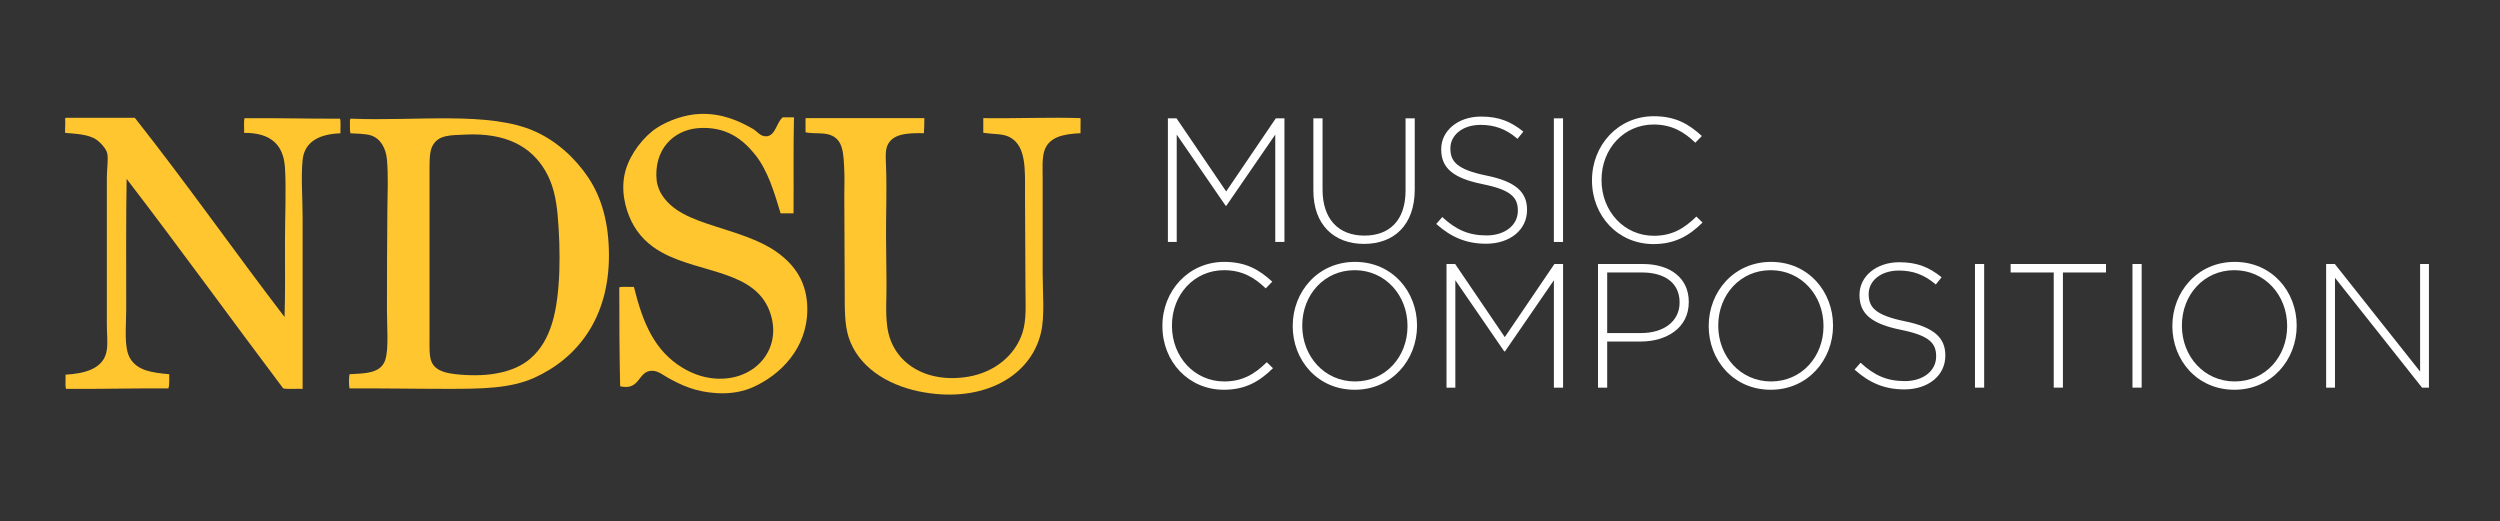 <?xml version="1.0" encoding="UTF-8" standalone="no"?>
<!DOCTYPE svg PUBLIC "-//W3C//DTD SVG 1.1//EN" "http://www.w3.org/Graphics/SVG/1.1/DTD/svg11.dtd">
<svg width="100%" height="100%" viewBox="0 0 1180 246" version="1.1" xmlns="http://www.w3.org/2000/svg" xmlns:xlink="http://www.w3.org/1999/xlink" xml:space="preserve" xmlns:serif="http://www.serif.com/" style="fill-rule:evenodd;clip-rule:evenodd;stroke-linejoin:round;stroke-miterlimit:2;">
    <rect x="0" y="0" width="1180" height="246" fill="#333333" stroke="none"/>
    <g transform="matrix(4.167,0,0,4.167,0,0)">
        <path d="M88.665,13.294L89.933,13.294C89.851,16.888 89.915,20.943 89.884,24.162L88.421,24.162C87.691,21.762 86.986,19.34 85.546,17.534C84.13,15.758 82.229,14.289 79.113,14.512C76.273,14.716 74.002,16.969 74.386,20.507C74.421,20.832 74.633,21.477 74.826,21.823C75.987,23.915 78.387,24.795 80.966,25.624C83.515,26.444 86.064,27.181 87.984,28.548C90.05,30.021 91.457,32.008 91.445,35.079C91.423,39.467 88.403,42.456 85.303,43.851C84.201,44.345 82.816,44.626 81.208,44.533C78.79,44.39 77.205,43.66 75.556,42.73C75.077,42.459 74.501,41.971 73.801,41.998C72.226,42.063 72.529,44.281 70.244,43.753C70.164,40.065 70.144,36.316 70.146,32.543C70.605,32.434 71.265,32.526 71.804,32.497C72.82,36.627 74.162,39.75 77.311,41.658C78.201,42.198 79.471,42.761 80.966,42.876C85.42,43.218 88.567,39.682 87.3,35.615C85.736,30.582 79.434,31.045 74.971,28.597C73.496,27.787 72.279,26.626 71.511,25.039C70.792,23.554 70.244,21.39 70.878,19.24C71.423,17.386 72.909,15.447 74.435,14.464C75.67,13.669 77.54,12.965 79.309,12.904C81.783,12.82 83.71,13.691 85.303,14.61C85.744,14.864 86.131,15.48 86.814,15.438C87.861,15.375 87.956,13.835 88.665,13.294Z" style="fill:rgb(255,198,47);"/>
        <path d="M7.473,13.343C9.977,13.34 12.823,13.352 15.271,13.343C21.086,20.702 26.519,28.443 32.23,35.907C32.319,33.422 32.279,30.466 32.279,27.476C32.279,24.523 32.432,21.511 32.279,18.997C32.116,16.303 30.571,15.031 27.649,15.049C27.68,14.51 27.588,13.85 27.698,13.392C31.358,13.354 34.874,13.46 38.518,13.441C38.628,13.899 38.536,14.559 38.566,15.098C36.334,15.17 34.489,15.954 34.277,18.119C34.083,20.105 34.277,22.359 34.277,24.601L34.277,44.046C33.559,44.017 32.723,44.105 32.084,43.998C26.143,36.114 20.351,28.081 14.345,20.264C14.265,24.381 14.296,30.188 14.296,35.03C14.296,37.082 14.011,39.364 14.734,40.586C15.552,41.965 17.143,42.207 19.169,42.389C19.159,42.947 19.214,43.57 19.072,43.998C15.055,43.964 11.486,44.08 7.473,44.046C7.363,43.603 7.455,42.96 7.424,42.438C9.595,42.32 11.819,41.767 12.103,39.612C12.221,38.717 12.103,37.748 12.103,36.785L12.103,20.117C12.103,19.156 12.282,18.096 12.152,17.388C12.056,16.865 11.36,16.123 10.933,15.829C10.017,15.195 8.575,15.161 7.375,15.049C7.347,14.382 7.437,13.97 7.375,13.489C7.373,13.406 7.412,13.363 7.473,13.343Z" style="fill:rgb(255,198,47);"/>
        <path d="M48.947,16.608C48.628,17.27 48.654,18.415 48.654,19.435L48.654,38.149C48.654,39.231 48.592,40.358 48.898,41.024C49.4,42.119 50.749,42.318 52.164,42.438C55.419,42.712 58.266,42.168 60.058,40.634C61.257,39.609 62.044,38.226 62.543,36.588C63.537,33.34 63.502,28.299 63.177,24.503C62.991,22.323 62.586,20.742 61.764,19.338C60.172,16.62 57.335,15.025 52.748,15.244C51.019,15.326 49.607,15.236 48.947,16.608ZM39.736,13.441C47.179,13.751 55.46,12.554 60.643,14.903C63.08,16.007 65.172,17.923 66.638,20.117C68.174,22.419 68.976,25.316 68.976,28.938C68.976,35.935 65.501,40.523 60.545,42.779C57.806,44.027 54.456,44.046 50.603,44.046C46.875,44.046 43.292,43.972 39.589,43.998C39.509,43.568 39.509,42.816 39.589,42.389C41.389,42.291 43.126,42.302 43.635,40.782C44.048,39.543 43.83,37.046 43.83,35.127C43.83,31.447 43.847,27.122 43.878,23.723C43.895,21.879 43.997,19.99 43.83,18.07C43.716,16.774 43.084,15.68 42.026,15.341C41.358,15.127 40.215,15.134 39.687,15.098C39.602,14.662 39.65,14.095 39.639,13.587C39.68,13.547 39.667,13.453 39.736,13.441Z" style="fill:rgb(255,198,47);"/>
        <path d="M122.391,13.381C122.419,13.812 122.372,14.511 122.391,15.087C120.441,15.175 118.901,15.514 118.346,16.939C118.005,17.812 118.102,19.113 118.102,20.252L118.102,30.829C118.102,33.16 118.363,35.782 117.908,37.7C116.667,42.923 110.898,45.757 104.066,44.328C100.437,43.568 97.199,41.53 96.122,38.187C95.661,36.754 95.683,34.939 95.683,33.071C95.683,29.357 95.634,25.946 95.634,22.105C95.634,21.225 95.679,20.295 95.634,19.327C95.545,17.392 95.531,15.806 94.027,15.282C93.189,14.99 92.243,15.184 91.249,14.989C91.24,14.353 91.236,14.01 91.249,13.381L104.7,13.381C104.69,14.147 104.701,14.431 104.652,15.087C102.648,15.043 101.07,15.179 100.509,16.5C100.251,17.108 100.334,18.063 100.362,18.839C100.459,21.394 100.352,24.445 100.362,26.637C100.371,28.427 100.387,30.258 100.412,31.852C100.441,33.696 100.273,35.399 100.509,37.066C101.092,41.174 104.965,43.466 109.671,42.671C112.598,42.174 114.951,40.324 115.812,37.7C116.305,36.198 116.153,34.355 116.153,32.534C116.152,28.907 116.103,25.258 116.103,21.958C116.103,19.226 116.273,16.525 114.35,15.525C113.555,15.112 112.554,15.227 111.377,15.038L111.377,13.381C115.09,13.436 119.066,13.262 122.391,13.381Z" style="fill:rgb(255,198,47);"/>
        <path d="M132.288,13.404L133.268,13.404L138.889,21.686L144.51,13.404L145.49,13.404L145.49,27.407L144.45,27.407L144.45,15.245L138.909,23.306L138.829,23.306L133.288,15.245L133.288,27.407L132.288,27.407L132.288,13.404Z" style="fill:white;fill-rule:nonzero;"/>
        <path d="M148.767,21.586L148.767,13.404L149.807,13.404L149.807,21.486C149.807,24.787 151.588,26.687 154.548,26.687C157.389,26.687 159.209,24.967 159.209,21.586L159.209,13.404L160.249,13.404L160.249,21.466C160.249,25.487 157.909,27.627 154.508,27.627C151.147,27.627 148.767,25.507 148.767,21.586Z" style="fill:white;fill-rule:nonzero;"/>
        <path d="M162.687,25.367L163.367,24.586C164.907,26.007 166.327,26.667 168.388,26.667C170.488,26.667 171.929,25.487 171.929,23.886L171.929,23.847C171.929,22.366 171.148,21.506 167.968,20.866C164.607,20.186 163.247,19.045 163.247,16.925L163.247,16.885C163.247,14.805 165.147,13.204 167.748,13.204C169.788,13.204 171.129,13.764 172.549,14.905L171.889,15.725C170.568,14.584 169.248,14.144 167.708,14.144C165.647,14.144 164.287,15.325 164.287,16.785L164.287,16.825C164.287,18.305 165.047,19.206 168.368,19.886C171.608,20.546 172.969,21.706 172.969,23.747L172.969,23.787C172.969,26.047 171.028,27.607 168.328,27.607C166.088,27.607 164.367,26.867 162.687,25.367Z" style="fill:white;fill-rule:nonzero;"/>
        <rect x="176.007" y="13.404" width="1.04" height="14.003" style="fill:white;fill-rule:nonzero;"/>
        <path d="M180.326,20.446L180.326,20.406C180.326,16.445 183.287,13.164 187.328,13.164C189.828,13.164 191.329,14.084 192.77,15.405L192.029,16.165C190.809,14.984 189.408,14.104 187.308,14.104C183.947,14.104 181.407,16.845 181.407,20.366L181.407,20.406C181.407,23.946 183.987,26.707 187.328,26.707C189.349,26.707 190.729,25.927 192.149,24.527L192.85,25.206C191.369,26.667 189.769,27.647 187.288,27.647C183.287,27.647 180.326,24.467 180.326,20.446Z" style="fill:white;fill-rule:nonzero;"/>
        <path d="M131.667,36.946L131.667,36.906C131.667,32.945 134.628,29.664 138.669,29.664C141.169,29.664 142.67,30.584 144.11,31.905L143.37,32.665C142.149,31.484 140.75,30.604 138.649,30.604C135.288,30.604 132.748,33.345 132.748,36.866L132.748,36.906C132.748,40.447 135.328,43.207 138.669,43.207C140.689,43.207 142.069,42.427 143.49,41.027L144.19,41.706C142.709,43.167 141.109,44.148 138.629,44.148C134.628,44.148 131.667,40.967 131.667,36.946Z" style="fill:white;fill-rule:nonzero;"/>
        <path d="M159.43,36.946L159.43,36.906C159.43,33.445 156.909,30.604 153.448,30.604C149.987,30.604 147.507,33.405 147.507,36.866L147.507,36.906C147.507,40.367 150.027,43.207 153.488,43.207C156.949,43.207 159.43,40.407 159.43,36.946ZM146.427,36.946L146.427,36.906C146.427,33.085 149.247,29.664 153.488,29.664C157.729,29.664 160.51,33.045 160.51,36.866L160.51,36.906C160.51,40.727 157.689,44.148 153.448,44.148C149.207,44.148 146.427,40.767 146.427,36.946Z" style="fill:white;fill-rule:nonzero;"/>
        <path d="M163.848,29.904L164.827,29.904L170.448,38.186L176.07,29.904L177.051,29.904L177.051,43.908L176.01,43.908L176.01,31.745L170.469,39.806L170.389,39.806L164.848,31.745L164.848,43.908L163.848,43.908L163.848,29.904Z" style="fill:white;fill-rule:nonzero;"/>
        <path d="M185.889,37.726C188.489,37.726 190.249,36.366 190.249,34.285L190.249,34.245C190.249,32.025 188.528,30.864 186.008,30.864L182.048,30.864L182.048,37.726L185.889,37.726ZM181.007,29.904L186.088,29.904C189.169,29.904 191.289,31.484 191.289,34.185L191.289,34.225C191.289,37.166 188.749,38.686 185.828,38.686L182.048,38.686L182.048,43.908L181.007,43.908L181.007,29.904Z" style="fill:white;fill-rule:nonzero;"/>
        <path d="M206.55,36.946L206.55,36.906C206.55,33.445 204.029,30.604 200.568,30.604C197.108,30.604 194.628,33.405 194.628,36.866L194.628,36.906C194.628,40.367 197.148,43.207 200.608,43.207C204.069,43.207 206.55,40.407 206.55,36.946ZM193.547,36.946L193.547,36.906C193.547,33.085 196.368,29.664 200.608,29.664C204.85,29.664 207.63,33.045 207.63,36.866L207.63,36.906C207.63,40.727 204.81,44.148 200.568,44.148C196.328,44.148 193.547,40.767 193.547,36.946Z" style="fill:white;fill-rule:nonzero;"/>
        <path d="M210.067,41.867L210.747,41.086C212.287,42.507 213.708,43.167 215.769,43.167C217.868,43.167 219.309,41.987 219.309,40.386L219.309,40.347C219.309,38.867 218.528,38.006 215.348,37.366C211.987,36.686 210.627,35.545 210.627,33.425L210.627,33.385C210.627,31.305 212.527,29.704 215.128,29.704C217.169,29.704 218.509,30.264 219.929,31.405L219.269,32.225C217.948,31.084 216.628,30.645 215.088,30.645C213.027,30.645 211.667,31.825 211.667,33.285L211.667,33.325C211.667,34.805 212.428,35.706 215.748,36.386C218.989,37.046 220.35,38.206 220.35,40.247L220.35,40.287C220.35,42.547 218.409,44.108 215.708,44.108C213.468,44.108 211.747,43.368 210.067,41.867Z" style="fill:white;fill-rule:nonzero;"/>
        <rect x="223.708" y="29.904" width="1.04" height="14.004" style="fill:white;fill-rule:nonzero;"/>
        <path d="M232.628,30.864L227.747,30.864L227.747,29.904L238.549,29.904L238.549,30.864L233.668,30.864L233.668,43.908L232.628,43.908L232.628,30.864Z" style="fill:white;fill-rule:nonzero;"/>
        <rect x="241.547" y="29.904" width="1.04" height="14.004" style="fill:white;fill-rule:nonzero;"/>
        <path d="M259.068,36.946L259.068,36.906C259.068,33.445 256.548,30.604 253.087,30.604C249.627,30.604 247.146,33.405 247.146,36.866L247.146,36.906C247.146,40.367 249.667,43.207 253.127,43.207C256.588,43.207 259.068,40.407 259.068,36.946ZM246.065,36.946L246.065,36.906C246.065,33.085 248.887,29.664 253.127,29.664C257.368,29.664 260.148,33.045 260.148,36.866L260.148,36.906C260.148,40.727 257.328,44.148 253.087,44.148C248.847,44.148 246.065,40.767 246.065,36.946Z" style="fill:white;fill-rule:nonzero;"/>
        <path d="M263.485,29.904L264.466,29.904L274.128,42.087L274.128,29.904L275.128,29.904L275.128,43.908L274.348,43.908L264.486,31.464L264.486,43.908L263.485,43.908L263.485,29.904Z" style="fill:white;fill-rule:nonzero;"/>
    </g>
</svg>
